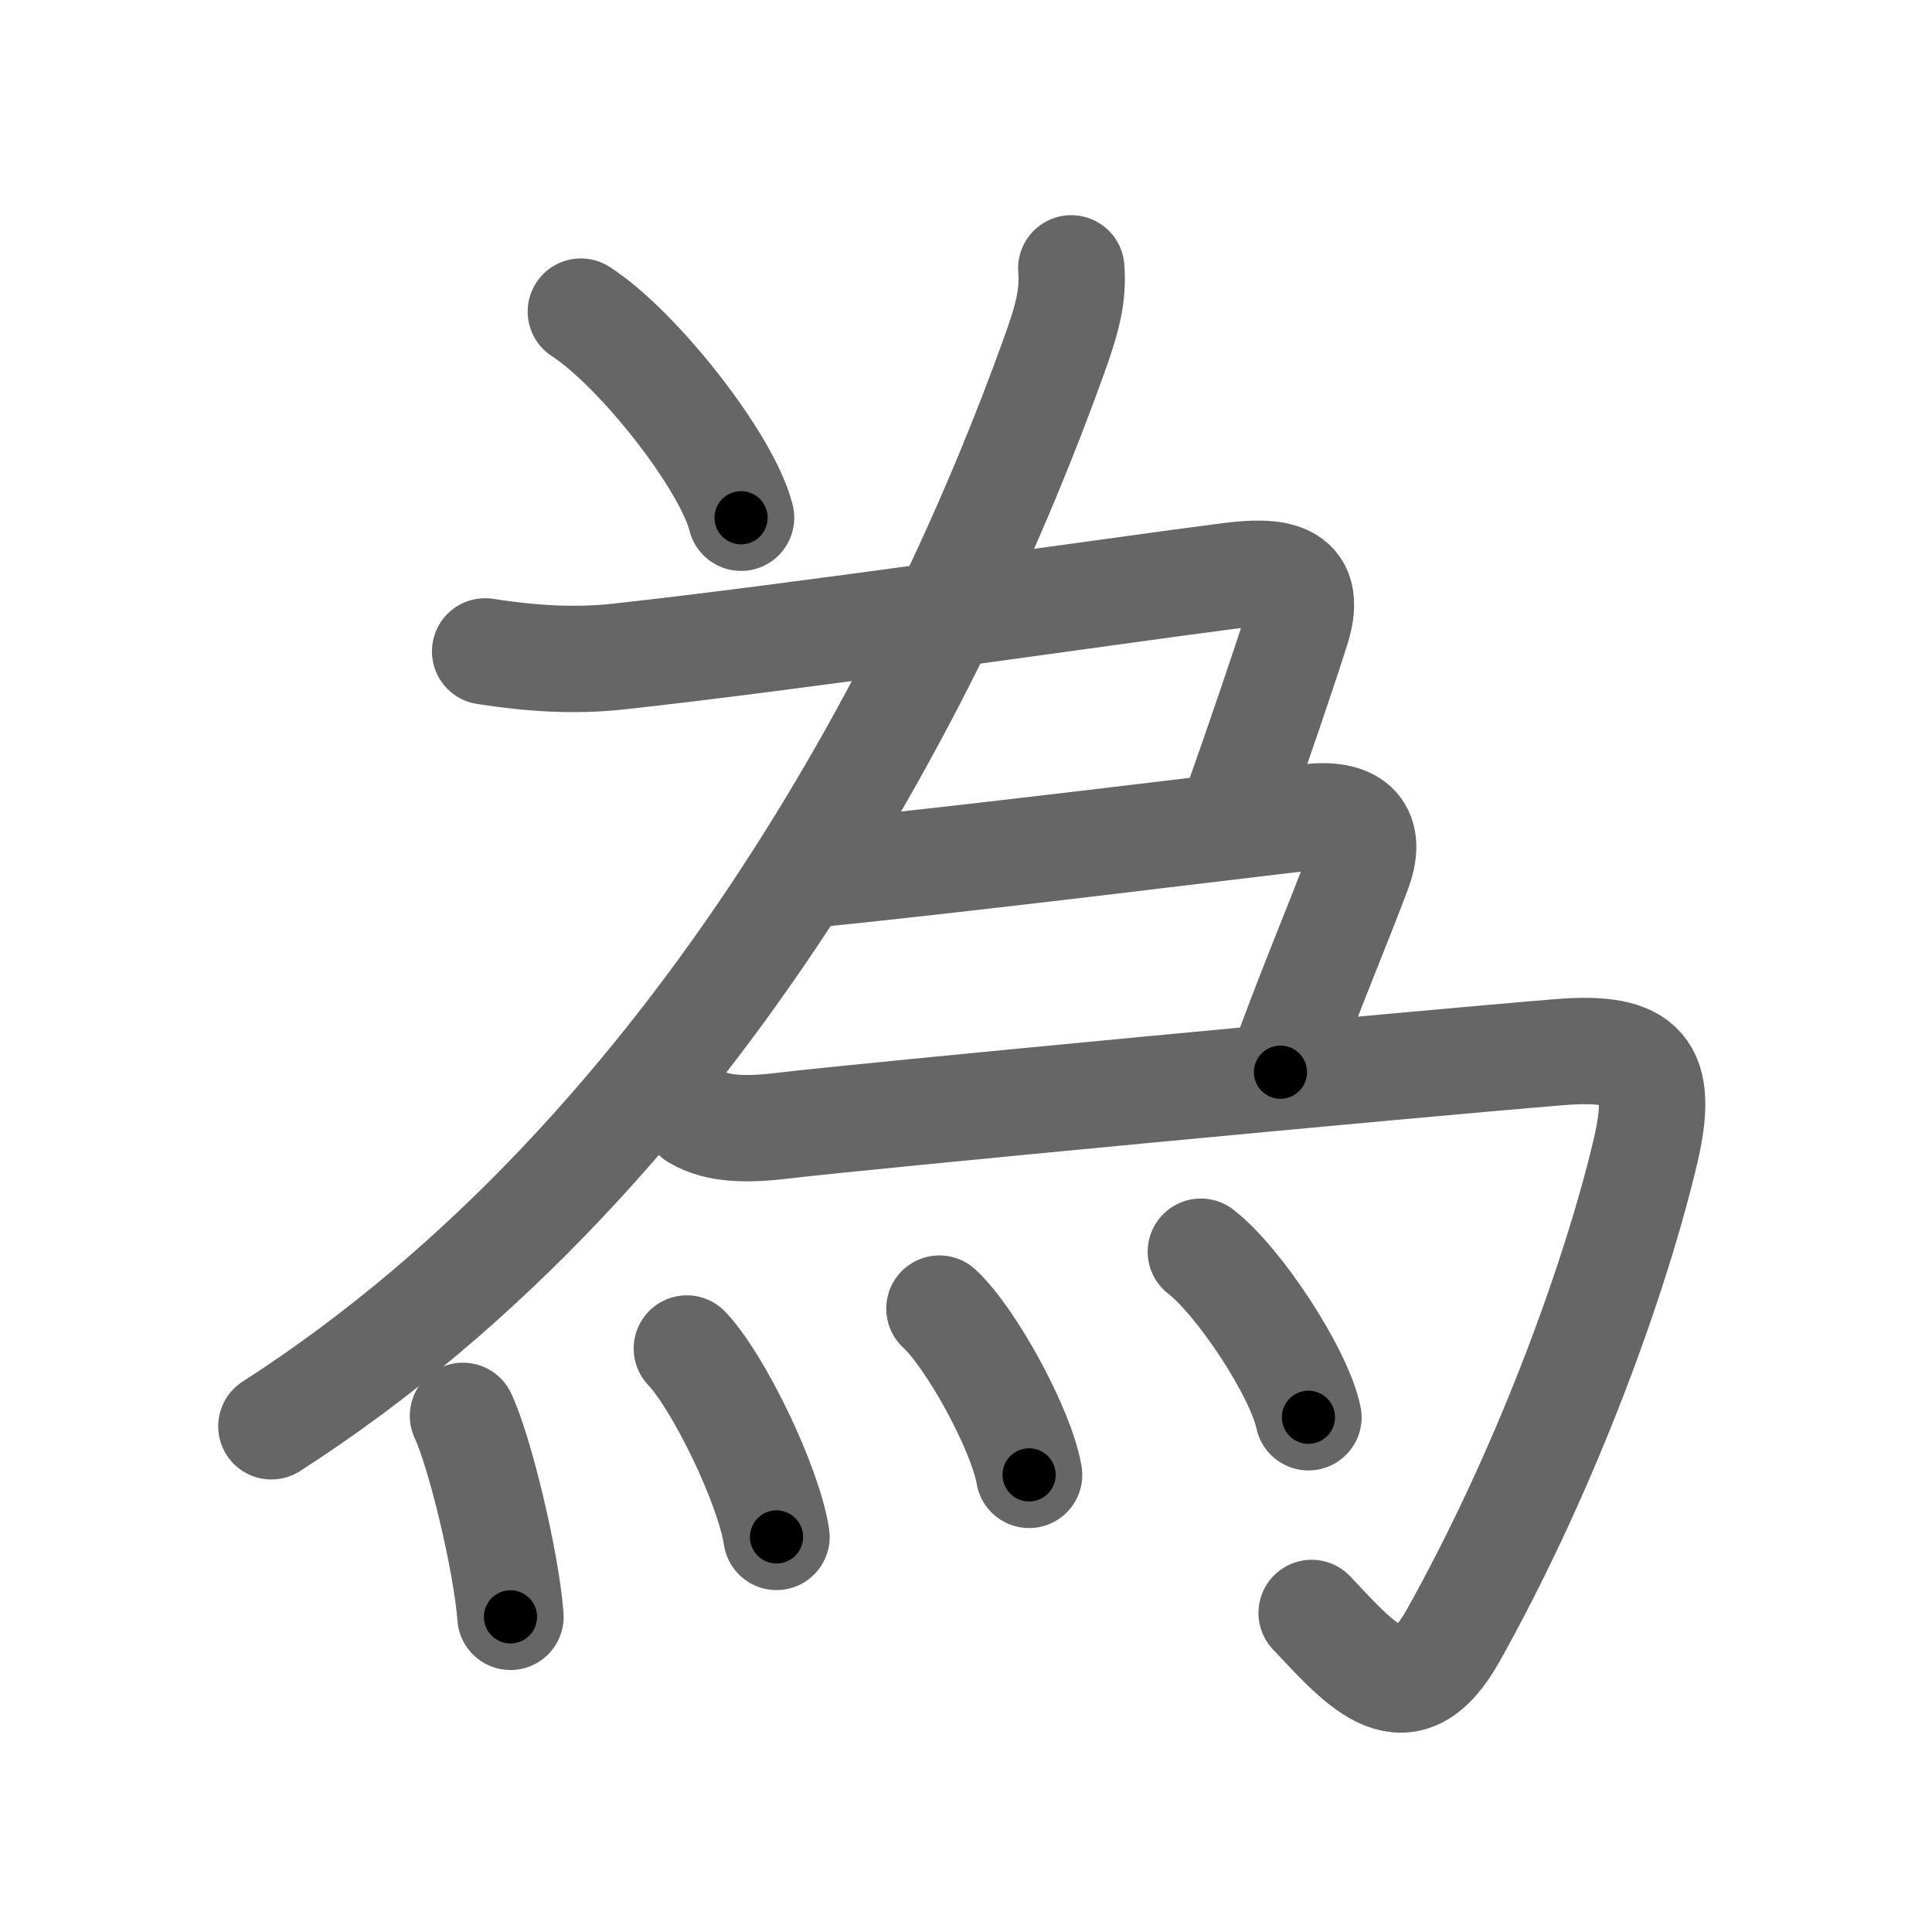 <svg xmlns="http://www.w3.org/2000/svg" width="109" height="109" viewBox="0 0 109 109" id="70ba"><g fill="none" stroke="#666" stroke-width="6" stroke-linecap="round" stroke-linejoin="round"><g><g><path d="M32.77,17.58c3.19,2.05,8.24,8.44,9.04,11.63" /></g><g><g><path d="M60.44,15.14c0.12,1.56-0.22,2.85-1,5C53.38,37,39.75,64.75,15.31,80.47" /></g></g><path d="M27.37,36.75c2.46,0.39,5,0.57,7.53,0.29c9.95-1.08,28.26-3.76,34.47-4.55c2.47-0.31,4.79-0.23,3.79,2.95c-0.65,2.07-2.06,6.21-3.42,10.06" /><path d="M45.77,49.34c9.08-0.91,23.91-2.76,28.12-3.24c2.28-0.26,3.61,0.6,2.76,2.95c-0.86,2.36-2.99,7.41-4.41,11.44" /><g><path d="M39.25,63c1.25,0.75,2.95,0.75,5,0.5C48.38,63,79.82,60.02,88,59.36c4.75-0.39,5.92,0.95,4.84,5.57C91.25,71.69,87.45,82.49,82,92.25c-2.64,4.72-5.05,1.88-8-1.25" /></g><g><path d="M26.12,79.88c0.95,2,2.45,8.23,2.68,11.34" /><path d="M38.75,76.08c1.79,1.88,4.62,7.71,5.06,10.63" /><path d="M53,73.83c1.79,1.66,4.62,6.81,5.06,9.38" /><path d="M67.75,70.62c2.14,1.65,5.53,6.78,6.07,9.34" /></g></g></g><g fill="none" stroke="#000" stroke-width="3" stroke-linecap="round" stroke-linejoin="round"><path d="M32.77,17.58c3.19,2.05,8.24,8.44,9.04,11.63" stroke-dasharray="14.929" stroke-dashoffset="14.929"><animate attributeName="stroke-dashoffset" values="14.929;14.929;0" dur="0.149s" fill="freeze" begin="0s;70ba.click" /></path><path d="M60.44,15.14c0.12,1.56-0.22,2.85-1,5C53.38,37,39.75,64.75,15.31,80.47" stroke-dasharray="81.18" stroke-dashoffset="81.18"><animate attributeName="stroke-dashoffset" values="81.18" fill="freeze" begin="70ba.click" /><animate attributeName="stroke-dashoffset" values="81.18;81.18;0" keyTimes="0;0.196;1" dur="0.759s" fill="freeze" begin="0s;70ba.click" /></path><path d="M27.37,36.75c2.46,0.39,5,0.57,7.53,0.29c9.95-1.08,28.26-3.76,34.47-4.55c2.47-0.31,4.79-0.23,3.79,2.95c-0.65,2.07-2.06,6.21-3.42,10.06" stroke-dasharray="59.328" stroke-dashoffset="59.328"><animate attributeName="stroke-dashoffset" values="59.328" fill="freeze" begin="70ba.click" /><animate attributeName="stroke-dashoffset" values="59.328;59.328;0" keyTimes="0;0.561;1" dur="1.352s" fill="freeze" begin="0s;70ba.click" /></path><path d="M45.77,49.34c9.08-0.91,23.91-2.76,28.12-3.24c2.28-0.26,3.61,0.6,2.76,2.95c-0.86,2.36-2.99,7.41-4.41,11.44" stroke-dasharray="45.859" stroke-dashoffset="45.859"><animate attributeName="stroke-dashoffset" values="45.859" fill="freeze" begin="70ba.click" /><animate attributeName="stroke-dashoffset" values="45.859;45.859;0" keyTimes="0;0.747;1" dur="1.811s" fill="freeze" begin="0s;70ba.click" /></path><path d="M39.25,63c1.25,0.75,2.95,0.75,5,0.5C48.38,63,79.82,60.02,88,59.36c4.75-0.39,5.92,0.95,4.84,5.57C91.25,71.69,87.45,82.49,82,92.25c-2.64,4.72-5.05,1.88-8-1.25" stroke-dasharray="98.716" stroke-dashoffset="98.716"><animate attributeName="stroke-dashoffset" values="98.716" fill="freeze" begin="70ba.click" /><animate attributeName="stroke-dashoffset" values="98.716;98.716;0" keyTimes="0;0.709;1" dur="2.553s" fill="freeze" begin="0s;70ba.click" /></path><path d="M26.12,79.88c0.95,2,2.45,8.23,2.68,11.34" stroke-dasharray="11.688" stroke-dashoffset="11.688"><animate attributeName="stroke-dashoffset" values="11.688" fill="freeze" begin="70ba.click" /><animate attributeName="stroke-dashoffset" values="11.688;11.688;0" keyTimes="0;0.956;1" dur="2.67s" fill="freeze" begin="0s;70ba.click" /></path><path d="M38.75,76.08c1.79,1.88,4.62,7.71,5.06,10.63" stroke-dasharray="11.877" stroke-dashoffset="11.877"><animate attributeName="stroke-dashoffset" values="11.877" fill="freeze" begin="70ba.click" /><animate attributeName="stroke-dashoffset" values="11.877;11.877;0" keyTimes="0;0.957;1" dur="2.789s" fill="freeze" begin="0s;70ba.click" /></path><path d="M53,73.83c1.79,1.66,4.62,6.81,5.06,9.38" stroke-dasharray="10.766" stroke-dashoffset="10.766"><animate attributeName="stroke-dashoffset" values="10.766" fill="freeze" begin="70ba.click" /><animate attributeName="stroke-dashoffset" values="10.766;10.766;0" keyTimes="0;0.963;1" dur="2.897s" fill="freeze" begin="0s;70ba.click" /></path><path d="M67.75,70.62c2.14,1.65,5.53,6.78,6.07,9.34" stroke-dasharray="11.272" stroke-dashoffset="11.272"><animate attributeName="stroke-dashoffset" values="11.272" fill="freeze" begin="70ba.click" /><animate attributeName="stroke-dashoffset" values="11.272;11.272;0" keyTimes="0;0.962;1" dur="3.01s" fill="freeze" begin="0s;70ba.click" /></path></g></svg>